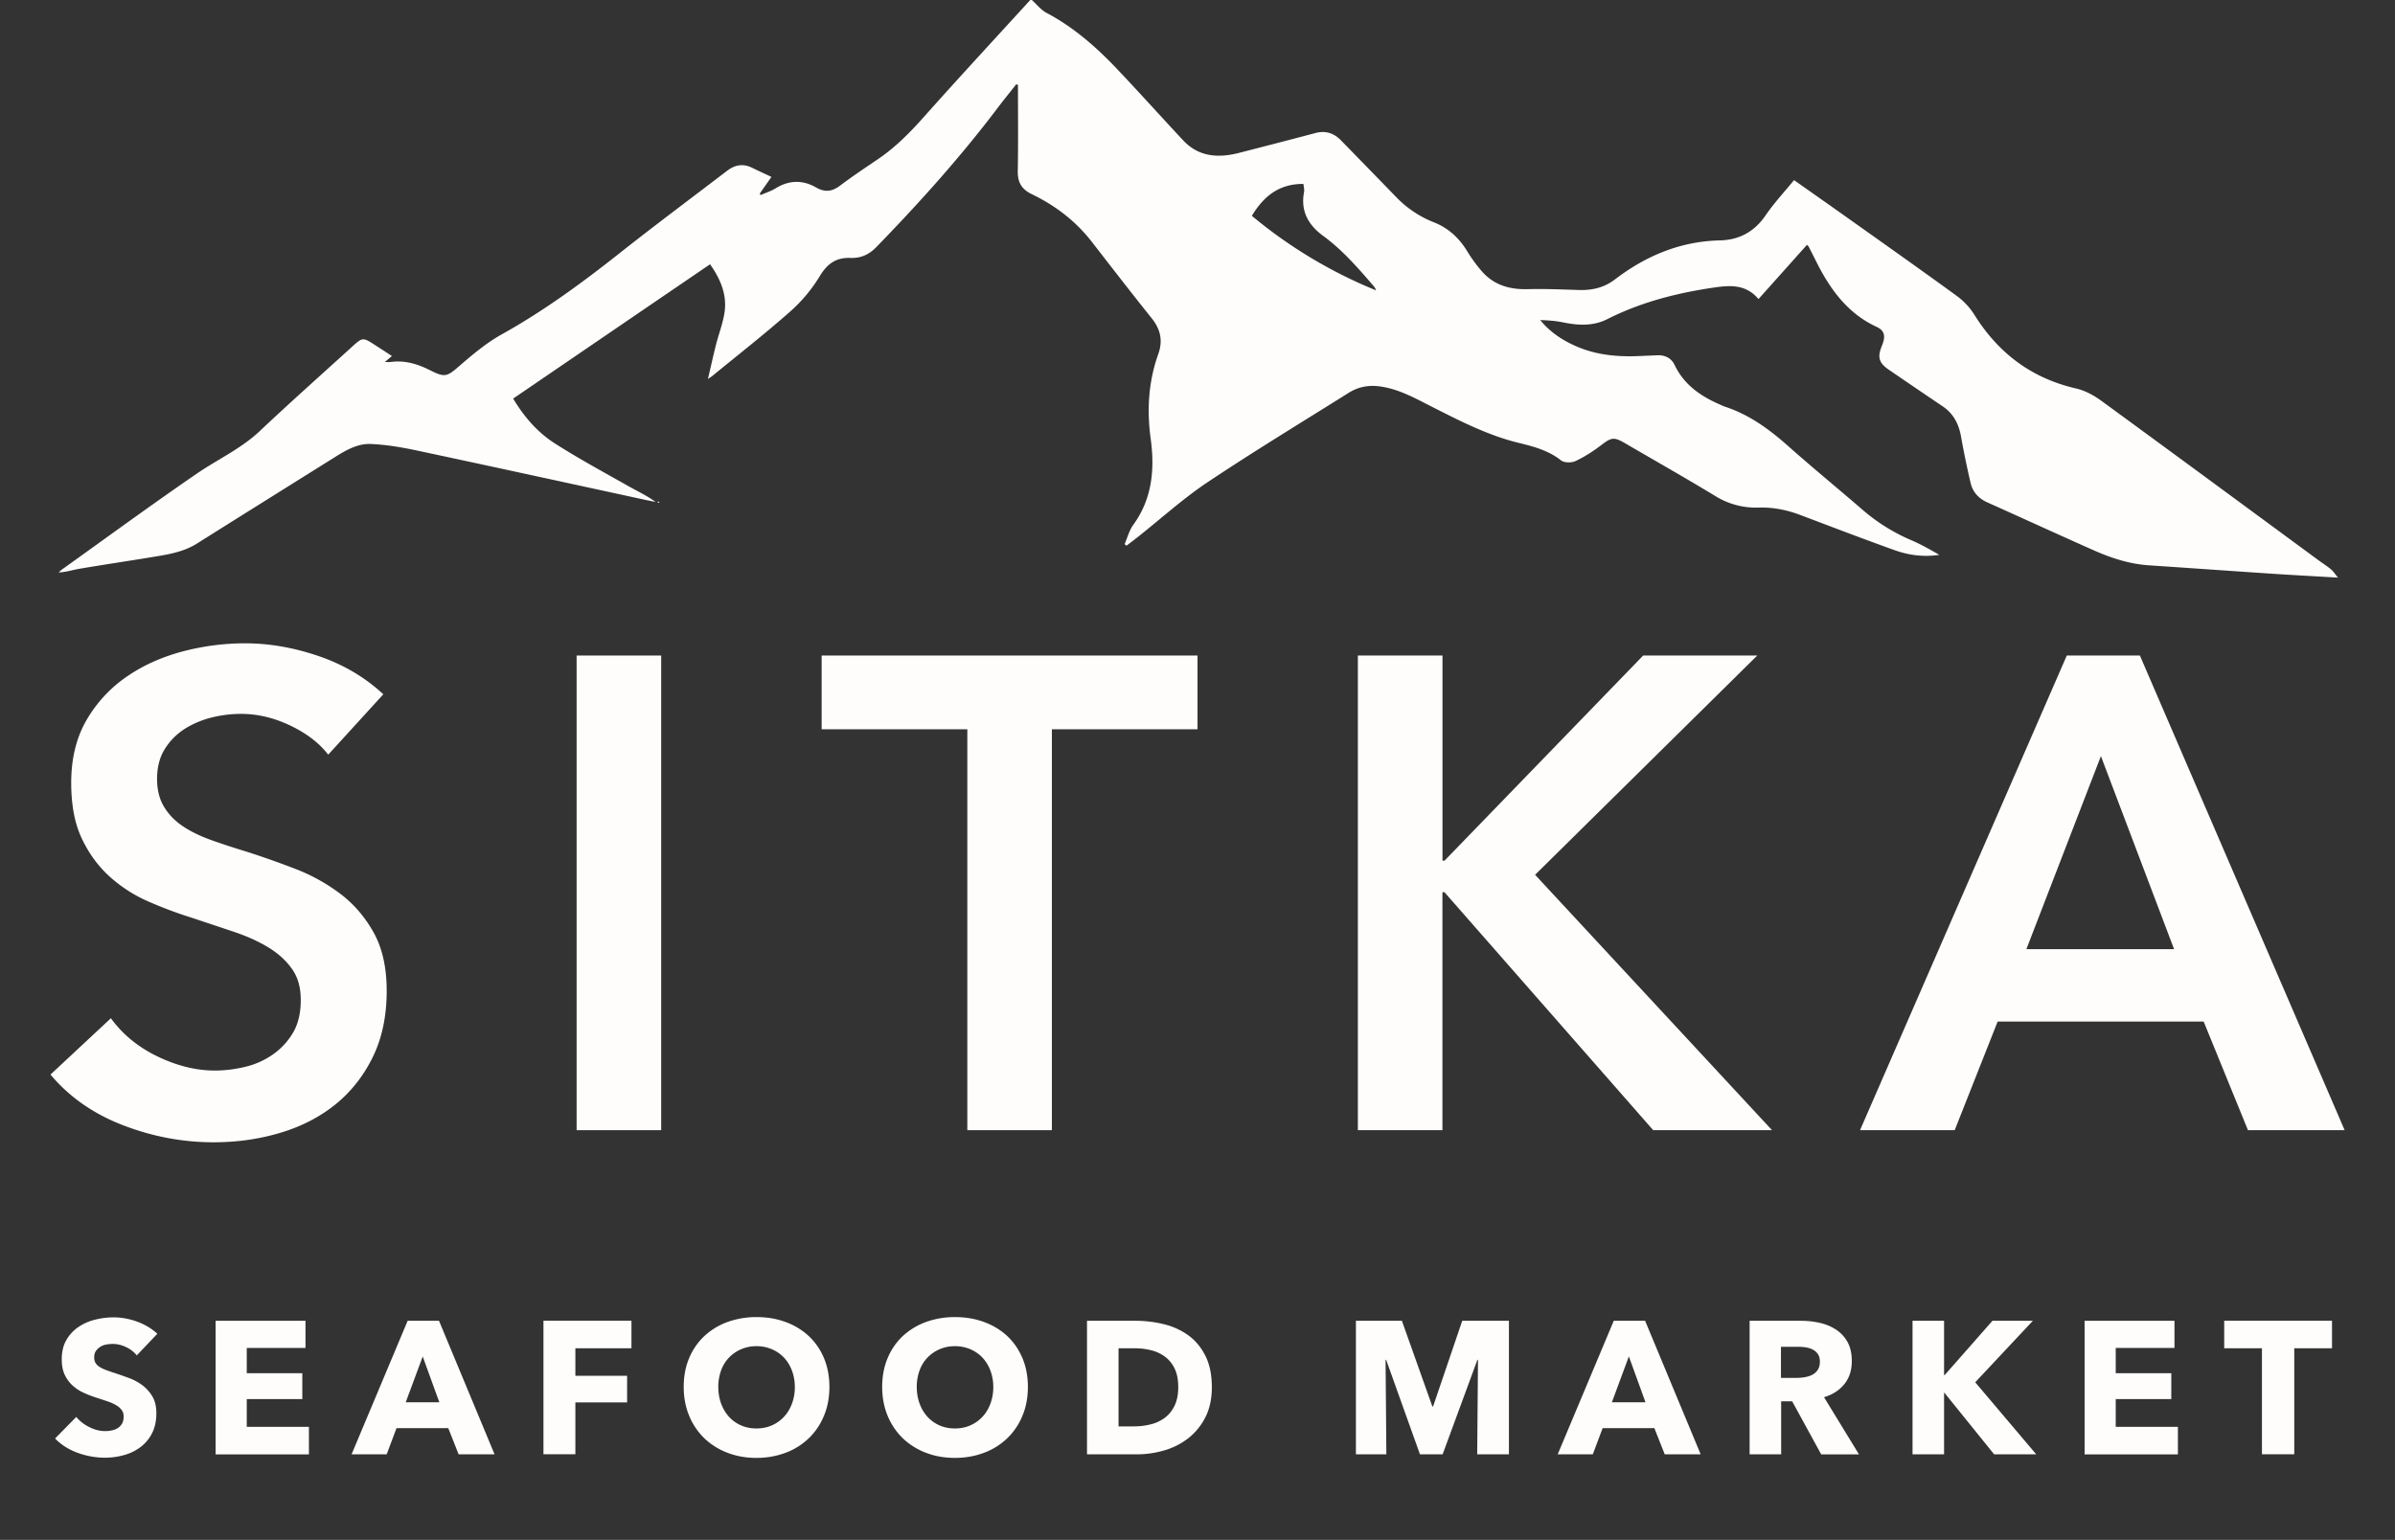 <svg viewBox="0 0 241 155" fill="none" xmlns="http://www.w3.org/2000/svg"><rect x="0" y="0" width="241" height="155" fill="#333333" stroke="none"/><g clip-path="url(#clip0_362_4764)"><path d="M66.356 50.543c-.046-.02-.091-.04-.137-.052-.013 0-.032.032-.045.052.045.013.084.039.13.045.013 0 .039-.032.058-.045h-.006Z" fill="#FEFEFE"/><path d="M103.829 0c.489.436.912.996 1.479 1.295 2.685 1.42 4.933 3.38 7.005 5.553 2.274 2.396 4.483 4.857 6.737 7.272 1.577 1.686 3.538 1.803 5.624 1.27 2.567-.658 5.134-1.322 7.695-2 1.01-.266 1.85 0 2.561.73 1.857 1.9 3.707 3.802 5.558 5.71a10.636 10.636 0 0 0 3.792 2.544c1.453.573 2.541 1.57 3.356 2.91.43.71.925 1.387 1.466 2.012 1.212 1.4 2.802 1.855 4.62 1.81 1.713-.046 3.427.032 5.141.084 1.335.04 2.541-.221 3.648-1.067 3.109-2.376 6.582-3.835 10.563-3.926 1.935-.045 3.46-.866 4.587-2.513.847-1.236 1.877-2.343 2.867-3.554 1.753 1.237 3.434 2.415 5.102 3.6 3.773 2.682 7.558 5.351 11.305 8.079a6.897 6.897 0 0 1 1.727 1.855c2.417 3.88 5.76 6.406 10.249 7.44.88.203 1.76.671 2.502 1.212 7.292 5.325 14.557 10.682 21.829 16.033.443.326.906.619 1.323.964.234.195.404.475.697.827-2.372-.137-4.542-.254-6.718-.397-4.099-.274-8.204-.567-12.302-.84-1.948-.13-3.779-.723-5.539-1.504-3.584-1.588-7.148-3.229-10.725-4.83-.899-.404-1.486-1.061-1.694-1.999a93.725 93.725 0 0 1-.958-4.654c-.228-1.27-.775-2.298-1.857-3.027-1.792-1.205-3.571-2.422-5.356-3.64-1.056-.716-1.219-1.275-.743-2.447.391-.95.287-1.523-.534-1.901-2.932-1.36-4.685-3.795-6.073-6.569-.254-.507-.515-1.022-.775-1.53-.02-.038-.066-.064-.163-.156a3544.913 3544.913 0 0 1-4.874 5.456c-1.349-1.595-3.037-1.38-4.822-1.107-3.623.553-7.109 1.471-10.399 3.131-1.395.71-2.92.638-4.431.326-.75-.157-1.518-.209-2.313-.235 1.068 1.309 2.43 2.162 3.948 2.774 1.949.78 3.988.937 6.06.846l1.792-.078c.775-.026 1.401.293 1.727.983.944 1.979 2.6 3.125 4.528 3.964.189.085.378.176.574.241 2.417.8 4.411 2.259 6.3 3.932 2.45 2.18 4.992 4.258 7.468 6.4a18.667 18.667 0 0 0 4.932 3.091c.971.417 1.896.938 2.828 1.478-1.57.241-3.095.04-4.548-.488-3.154-1.133-6.281-2.33-9.415-3.515-1.356-.515-2.737-.795-4.19-.755a7.741 7.741 0 0 1-4.372-1.153c-2.998-1.822-6.054-3.548-9.083-5.318-1.141-.664-1.382-.6-2.424.195-.802.612-1.669 1.172-2.574 1.595-.398.189-1.127.182-1.447-.065-1.257-.99-2.717-1.387-4.209-1.751-3.108-.749-5.93-2.2-8.757-3.633-1.734-.879-3.434-1.855-5.422-2.083-1.075-.124-2.078.091-2.99.664-4.757 2.988-9.559 5.898-14.225 9.016-2.437 1.628-4.626 3.62-6.926 5.442-.398.313-.802.619-1.199.925l-.196-.15c.281-.65.463-1.38.867-1.94 1.909-2.623 2.176-5.585 1.759-8.645-.397-2.923-.234-5.761.756-8.534.489-1.367.235-2.507-.658-3.62-2.033-2.539-4.02-5.11-6.014-7.682-1.629-2.102-3.682-3.665-6.053-4.81-1.03-.495-1.434-1.205-1.408-2.344.052-2.734.02-5.468.02-8.202v-.443l-.17-.078c-.664.846-1.342 1.673-1.987 2.532-3.714 4.902-7.826 9.466-12.107 13.873-.723.748-1.564 1.12-2.574 1.08-1.465-.058-2.352.58-3.12 1.856a15.434 15.434 0 0 1-2.978 3.554c-2.535 2.24-5.2 4.323-7.82 6.47-.078.066-.162.118-.443.307.3-1.276.535-2.357.808-3.437.28-1.107.71-2.181.867-3.3.254-1.785-.43-3.347-1.46-4.812-6.626 4.518-13.194 9.003-19.814 13.521 1.081 1.81 2.43 3.379 4.163 4.492 2.398 1.536 4.92 2.897 7.402 4.303.92.521 1.883.964 2.77 1.608a45.262 45.262 0 0 1-.913-.182c-7.721-1.673-15.436-3.36-23.164-5.006-1.511-.32-3.056-.58-4.594-.645-1.322-.052-2.502.632-3.61 1.328-4.626 2.897-9.258 5.788-13.878 8.697-1.414.886-3.01 1.114-4.6 1.374-2.411.397-4.829.755-7.24 1.165-.677.117-1.342.339-2.078.365.13-.11.247-.228.384-.326 4.51-3.222 8.98-6.503 13.547-9.634 2.091-1.432 4.43-2.493 6.314-4.27 3.03-2.858 6.138-5.625 9.22-8.425 1.14-1.041 1.147-1.028 2.398-.22.54.35 1.088.702 1.68 1.093l-.716.599c.28 0 .437.02.593 0 1.427-.196 2.724.202 3.981.84 1.486.755 1.7.624 2.932-.443 1.33-1.152 2.711-2.311 4.236-3.164 4.222-2.35 8.093-5.188 11.872-8.176 3.57-2.826 7.226-5.547 10.842-8.313.776-.593 1.584-.736 2.476-.306.632.306 1.264.599 1.975.93l-1.18 1.68.085.15c.508-.222 1.042-.39 1.512-.677 1.348-.834 2.723-.866 4.066-.091.899.514 1.622.423 2.43-.19 1.245-.937 2.548-1.802 3.838-2.681 1.714-1.165 3.147-2.61 4.528-4.16C96.453 7.851 100.076 3.938 103.673 0h.156Zm27.341 18.514c-2.476-.02-4.014 1.25-5.2 3.21a47.315 47.315 0 0 0 12.504 7.505 1.413 1.413 0 0 0-.273-.462c-1.564-1.816-3.128-3.62-5.083-5.045-1.466-1.074-2.261-2.487-1.896-4.388.046-.24-.033-.507-.059-.813l.007-.007Z" fill="#FFFDFC"/><path d="M66.356 50.542s-.039.053-.059.046c-.045-.006-.084-.026-.13-.046.013-.019.04-.058.046-.052.045.014.09.033.137.052h.006Z" fill="#FFFDFC"/><path d="M33.033 75.97c-.899-1.171-2.17-2.148-3.818-2.936-1.642-.787-3.297-1.178-4.965-1.178-.99 0-1.98.124-2.971.371-.99.248-1.89.632-2.704 1.146a6.435 6.435 0 0 0-1.994 2.024c-.521.834-.776 1.836-.776 3.002 0 1.08.222 2.005.678 2.766.45.768 1.069 1.42 1.857 1.96s1.746 1.009 2.874 1.419c1.127.404 2.365.807 3.714 1.217a94.811 94.811 0 0 1 4.763 1.686 18.576 18.576 0 0 1 4.528 2.5c1.375 1.035 2.496 2.337 3.376 3.912.88 1.576 1.316 3.535 1.316 5.873 0 2.564-.476 4.804-1.42 6.711-.945 1.914-2.21 3.496-3.78 4.759-1.577 1.256-3.42 2.207-5.538 2.832-2.118.631-4.346.944-6.686.944-3.108 0-6.144-.573-9.115-1.719-2.972-1.146-5.402-2.845-7.292-5.097l6.08-5.67c1.172 1.621 2.736 2.903 4.691 3.847 1.961.944 3.883 1.419 5.773 1.419.99 0 2-.124 3.037-.371a8.078 8.078 0 0 0 2.801-1.25 7.018 7.018 0 0 0 2.027-2.194c.515-.878.775-1.966.775-3.274 0-1.309-.293-2.305-.88-3.138-.586-.833-1.374-1.55-2.365-2.161-.99-.606-2.163-1.133-3.512-1.589l-4.255-1.419c-1.44-.449-2.88-.99-4.32-1.62a14.346 14.346 0 0 1-3.883-2.494c-1.147-1.035-2.085-2.305-2.802-3.815-.723-1.504-1.082-3.385-1.082-5.637 0-2.428.509-4.518 1.519-6.276a13.512 13.512 0 0 1 3.987-4.355c1.642-1.146 3.512-1.999 5.604-2.565a24.61 24.61 0 0 1 6.386-.846c2.43 0 4.9.43 7.395 1.282 2.502.853 4.672 2.136 6.516 3.848l-5.539 6.073v.013Z" fill="#FFFDFC"/><path d="M58.022 65.984h8.51v47.776h-8.51V65.984Z" fill="#FFFDFC"/><path d="M97.333 73.406H82.678v-7.422h37.825v7.422h-14.654v40.354h-8.51V73.406h-.006Z" fill="#FFFDFC"/><path d="M136.643 65.984h8.51v20.65h.202l19.991-20.65h11.481l-22.356 22.069 23.842 25.707h-11.957l-21.007-23.956h-.202v23.956h-8.51V65.984h.006Z" fill="#FFFDFC"/><path d="M207.967 65.984h7.363l20.603 47.776h-9.728l-4.457-10.93h-20.734l-4.32 10.93h-9.526l20.805-47.776h-.006ZM218.77 95.54l-7.363-19.432-7.5 19.432h14.863Z" fill="#FFFDFC"/><path d="M13.766 136.434a2.97 2.97 0 0 0-1.095-.846 3.092 3.092 0 0 0-1.303-.313c-.215 0-.437.02-.658.059-.222.039-.424.11-.6.221a1.607 1.607 0 0 0-.45.417c-.123.169-.182.39-.182.657 0 .228.046.417.144.573.098.156.234.287.417.397.182.117.404.222.658.313.254.097.54.195.854.293.456.149.931.319 1.426.501.496.182.945.43 1.35.729a3.84 3.84 0 0 1 1.01 1.133c.266.455.397 1.009.397 1.679 0 .775-.144 1.439-.43 2.005a3.998 3.998 0 0 1-1.147 1.393 4.972 4.972 0 0 1-1.655.814 7.02 7.02 0 0 1-1.922.267 8.01 8.01 0 0 1-2.796-.501c-.899-.332-1.648-.814-2.241-1.432l2.13-2.168a3.98 3.98 0 0 0 1.304 1.015c.54.274 1.075.41 1.603.41.24 0 .475-.026.703-.078.228-.052.43-.13.6-.247.17-.117.306-.267.41-.456.105-.188.15-.416.15-.683 0-.267-.065-.469-.189-.645a1.801 1.801 0 0 0-.54-.481 4.4 4.4 0 0 0-.874-.398c-.352-.117-.742-.247-1.186-.39a11.07 11.07 0 0 1-1.264-.495 4.266 4.266 0 0 1-1.1-.729 3.462 3.462 0 0 1-.783-1.081c-.195-.423-.293-.937-.293-1.549 0-.749.15-1.387.456-1.92.306-.534.704-.97 1.199-1.309a5.03 5.03 0 0 1 1.675-.749 7.75 7.75 0 0 1 1.883-.24c.762 0 1.537.136 2.326.416.788.28 1.486.69 2.079 1.237l-2.073 2.181h.007Z" fill="#FFFDFC"/><path d="M21.696 146.388v-13.443h9.044v2.734h-5.91v2.545h5.59v2.604h-5.59v2.793h6.255v2.773h-9.39v-.006Z" fill="#FFFDFC"/><path d="m46.15 146.388-1.042-2.637H39.9l-.99 2.637h-3.532l5.643-13.443h3.154l5.59 13.443H46.15Zm-3.61-9.856-1.713 4.615h3.381l-1.674-4.615h.006Z" fill="#FFFDFC"/><path d="M57.898 135.712v2.773h5.206v2.675h-5.206v5.221h-3.212v-13.443h8.855v2.774h-5.643Z" fill="#FFFDFC"/><path d="M83.46 139.604c0 1.062-.182 2.038-.554 2.917a6.606 6.606 0 0 1-1.53 2.259 6.758 6.758 0 0 1-2.327 1.451c-.9.339-1.877.515-2.926.515-1.049 0-2.026-.17-2.919-.515a6.9 6.9 0 0 1-2.32-1.451 6.699 6.699 0 0 1-1.53-2.259c-.366-.879-.555-1.849-.555-2.917 0-1.067.183-2.044.554-2.916a6.418 6.418 0 0 1 1.532-2.213 6.894 6.894 0 0 1 2.32-1.407 8.464 8.464 0 0 1 2.918-.494c1.056 0 2.027.162 2.926.494a6.86 6.86 0 0 1 2.326 1.407 6.44 6.44 0 0 1 1.531 2.213c.365.866.554 1.836.554 2.916Zm-3.48 0c0-.579-.097-1.126-.286-1.634a3.972 3.972 0 0 0-.788-1.302 3.697 3.697 0 0 0-1.219-.852 3.854 3.854 0 0 0-1.57-.313 3.77 3.77 0 0 0-2.776 1.165 3.607 3.607 0 0 0-.788 1.302 4.784 4.784 0 0 0-.274 1.634c0 .586.098 1.166.287 1.68.189.514.456.95.788 1.321a3.58 3.58 0 0 0 1.206.866c.469.209.99.313 1.557.313s1.088-.104 1.557-.313c.47-.208.873-.494 1.219-.866.345-.364.606-.807.801-1.321a4.835 4.835 0 0 0 .287-1.68Z" fill="#FFFDFC"/><path d="M103.432 139.604c0 1.062-.183 2.038-.554 2.917a6.604 6.604 0 0 1-1.532 2.259 6.75 6.75 0 0 1-2.326 1.451c-.899.339-1.876.515-2.925.515-1.05 0-2.027-.17-2.92-.515a6.9 6.9 0 0 1-2.32-1.451 6.7 6.7 0 0 1-1.53-2.259c-.365-.879-.554-1.849-.554-2.917 0-1.067.182-2.044.554-2.916a6.42 6.42 0 0 1 1.53-2.213 6.894 6.894 0 0 1 2.32-1.407 8.464 8.464 0 0 1 2.92-.494c1.055 0 2.026.162 2.925.494.9.332 1.675.801 2.326 1.407.652.605 1.16 1.347 1.532 2.213.365.866.554 1.836.554 2.916Zm-3.48 0c0-.579-.098-1.126-.287-1.634a3.972 3.972 0 0 0-.788-1.302 3.698 3.698 0 0 0-1.218-.852 3.854 3.854 0 0 0-1.57-.313 3.77 3.77 0 0 0-2.777 1.165 3.607 3.607 0 0 0-.788 1.302 4.784 4.784 0 0 0-.274 1.634c0 .586.098 1.166.287 1.68.189.514.456.95.788 1.321a3.58 3.58 0 0 0 1.206.866c.469.209.99.313 1.557.313s1.088-.104 1.557-.313c.47-.208.874-.494 1.219-.866.345-.364.606-.807.801-1.321a4.835 4.835 0 0 0 .287-1.68Z" fill="#FFFDFC"/><path d="M121.943 139.624c0 1.178-.221 2.194-.658 3.047a6.242 6.242 0 0 1-1.727 2.109 7.134 7.134 0 0 1-2.423 1.217c-.9.261-1.812.391-2.737.391h-5.017v-13.443h4.867c.951 0 1.89.11 2.815.332a7.024 7.024 0 0 1 2.469 1.1c.724.514 1.304 1.198 1.747 2.064.443.865.664 1.927.664 3.189v-.006Zm-3.381 0c0-.762-.124-1.387-.372-1.888a3.22 3.22 0 0 0-.99-1.198 3.993 3.993 0 0 0-1.408-.638 7.123 7.123 0 0 0-1.622-.188h-1.616v7.863h1.538c.58 0 1.14-.065 1.681-.201a3.942 3.942 0 0 0 1.427-.658c.41-.306.743-.709.99-1.217.248-.508.372-1.133.372-1.882v.007Z" fill="#FFFDFC"/><path d="m148.645 146.388.079-9.511h-.059l-3.499 9.511h-2.281l-3.401-9.511h-.059l.079 9.511h-3.063v-13.443h4.626l3.063 8.619h.078l2.932-8.619h4.698v13.443h-3.193Z" fill="#FFFDFC"/><path d="m167.516 146.388-1.043-2.637h-5.206l-.99 2.637h-3.532l5.643-13.443h3.153l5.591 13.443H167.516Zm-3.61-9.856-1.707 4.615h3.381l-1.674-4.615Z" fill="#FFFDFC"/><path d="m183.258 146.388-2.919-5.338h-1.108v5.338h-3.173v-13.443h5.135c.645 0 1.277.065 1.889.202a4.957 4.957 0 0 1 1.655.677c.489.319.88.735 1.167 1.25.293.52.436 1.165.436 1.939 0 .912-.248 1.68-.743 2.298-.495.619-1.179 1.062-2.052 1.328l3.518 5.755h-3.798l-.007-.006Zm-.13-9.322c0-.319-.065-.573-.202-.769a1.38 1.38 0 0 0-.515-.455 2.352 2.352 0 0 0-.704-.222 5.114 5.114 0 0 0-.756-.058h-1.739v3.131h1.544c.267 0 .541-.019.821-.065.28-.046.534-.124.762-.234a1.48 1.48 0 0 0 .567-.495c.144-.215.222-.495.222-.833Z" fill="#FFFDFC"/><path d="m200.662 146.388-4.998-6.191h-.039v6.191h-3.173v-13.443h3.173v5.468h.059l4.809-5.468h4.066l-5.799 6.191 6.138 7.252h-4.236Z" fill="#FFFDFC"/><path d="M209.765 146.388v-13.443h9.044v2.734h-5.91v2.545h5.591v2.604h-5.591v2.793h6.255v2.773h-9.389v-.006Z" fill="#FFFDFC"/><path d="M230.863 135.712v10.669h-3.251v-10.669h-3.799v-2.774h10.849v2.774h-3.799Z" fill="#FFFDFC"/></g><defs><clipPath id="clip0_362_4764"><rect width="230.853" height="146.746" fill="white" transform="translate(5.074)"/></clipPath></defs></svg>